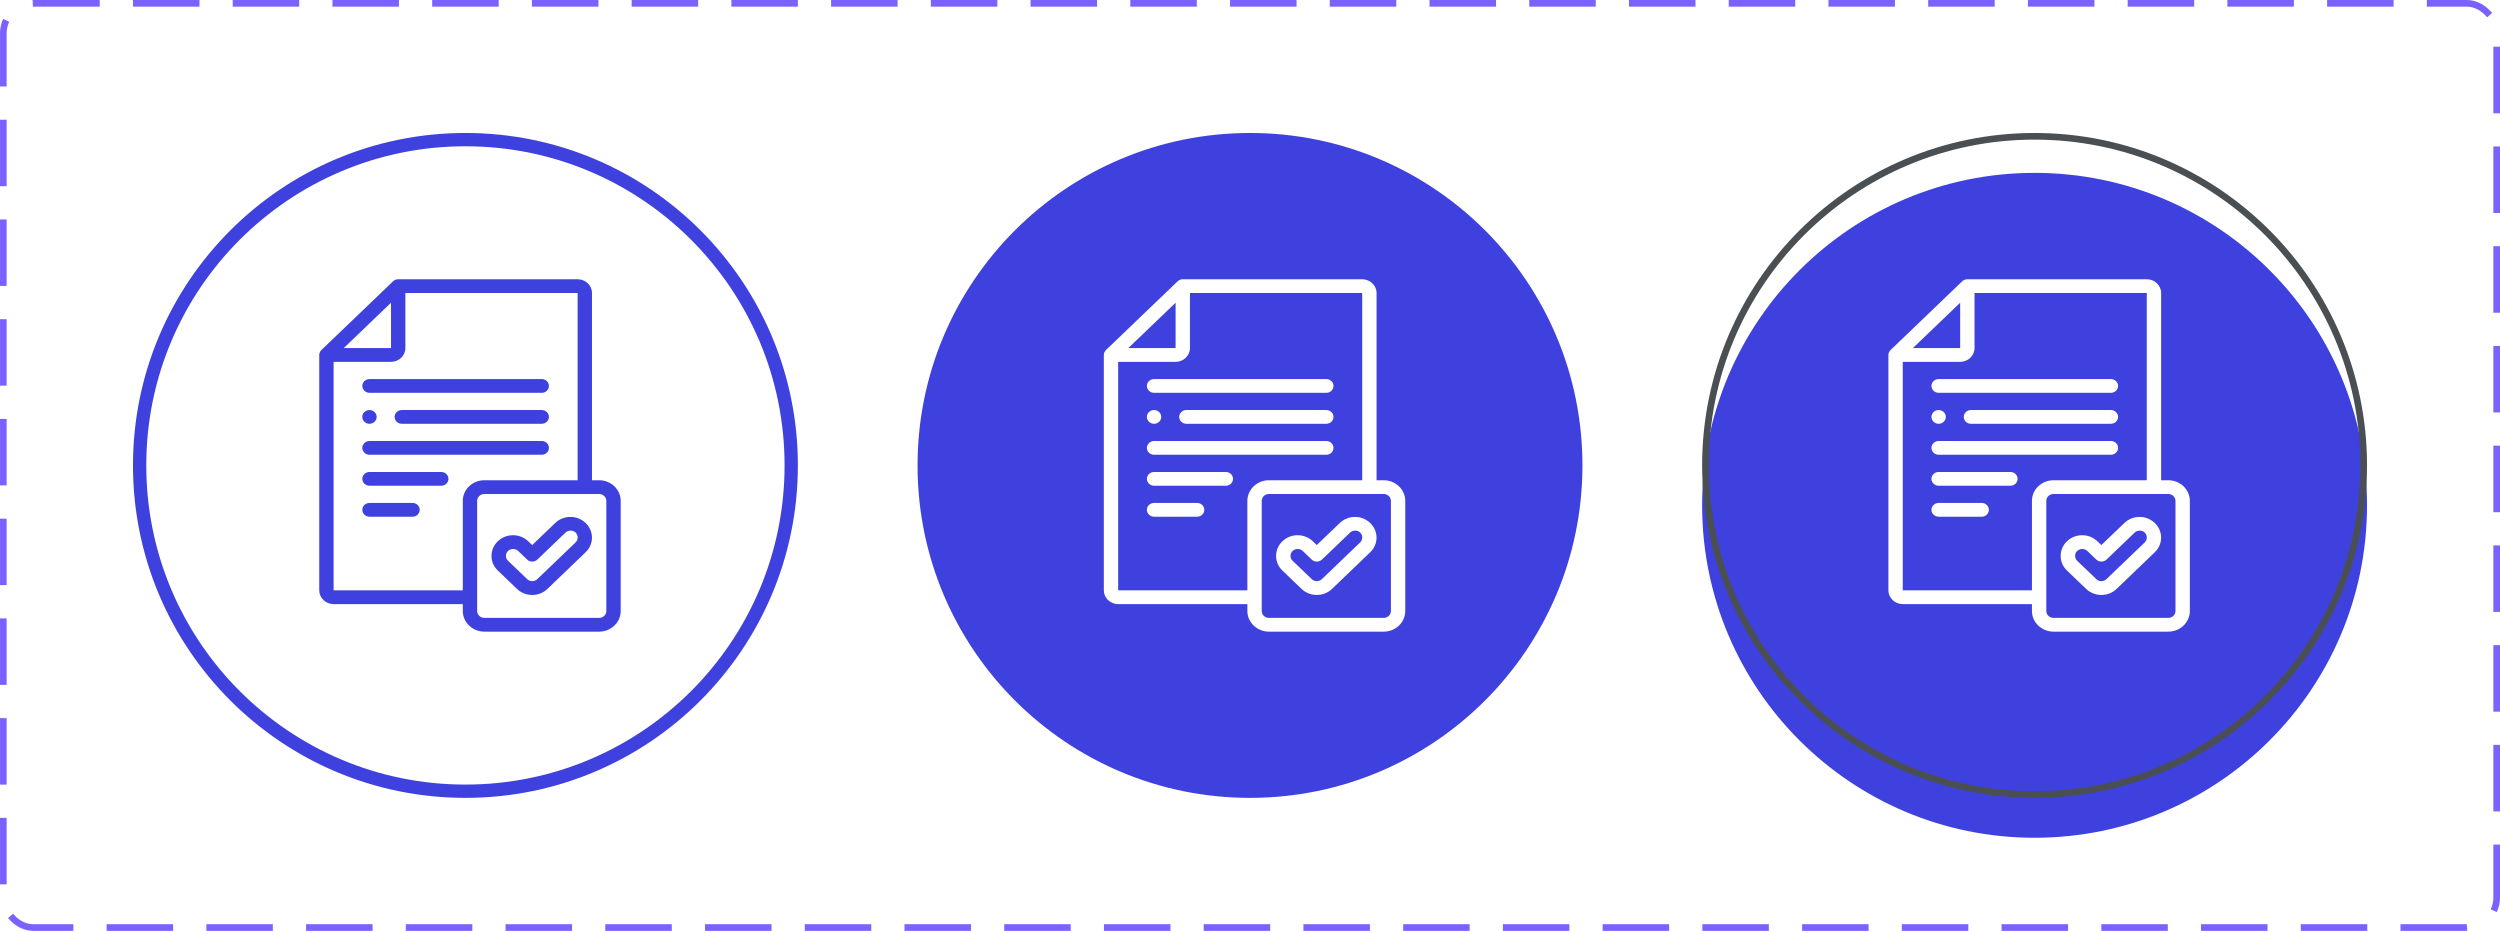 <svg width="376" height="140" viewBox="0 0 376 140" fill="none" xmlns="http://www.w3.org/2000/svg">
<circle cx="70" cy="70" r="49" stroke="#3E41DE" stroke-width="2"/>
<path d="M81.478 61.668H60.429C59.835 61.668 59.35 62.134 59.35 62.703C59.35 63.273 59.835 63.738 60.429 63.738H81.478C82.072 63.738 82.557 63.273 82.557 62.703C82.557 62.134 82.072 61.668 81.478 61.668Z" fill="#3E41DE"/>
<path d="M81.478 66.326H55.572C54.978 66.326 54.492 66.792 54.492 67.361C54.492 67.931 54.978 68.397 55.572 68.397H81.478C82.072 68.397 82.558 67.931 82.558 67.361C82.558 66.792 82.072 66.326 81.478 66.326Z" fill="#3E41DE"/>
<path d="M55.572 59.08H81.478C82.072 59.08 82.558 58.614 82.558 58.045C82.558 57.476 82.072 57.01 81.478 57.01H55.572C54.978 57.01 54.492 57.476 54.492 58.045C54.492 58.614 54.978 59.08 55.572 59.08Z" fill="#3E41DE"/>
<path d="M66.366 70.984H55.572C54.978 70.984 54.492 71.45 54.492 72.019C54.492 72.589 54.978 73.055 55.572 73.055H66.366C66.96 73.055 67.446 72.589 67.446 72.019C67.446 71.45 66.96 70.984 66.366 70.984Z" fill="#3E41DE"/>
<path d="M62.048 75.643H55.572C54.978 75.643 54.492 76.108 54.492 76.678C54.492 77.247 54.978 77.713 55.572 77.713H62.048C62.642 77.713 63.128 77.247 63.128 76.678C63.128 76.108 62.642 75.643 62.048 75.643Z" fill="#3E41DE"/>
<path d="M55.572 63.738C56.165 63.738 56.651 63.273 56.651 62.703C56.651 62.134 56.165 61.668 55.572 61.668C54.978 61.668 54.492 62.134 54.492 62.703C54.492 63.273 54.978 63.738 55.572 63.738Z" fill="#3E41DE"/>
<path d="M85.796 77.744C84.932 77.744 84.122 78.065 83.507 78.655L80.042 81.978L79.448 81.408C78.833 80.818 78.024 80.497 77.16 80.497C76.297 80.497 75.487 80.818 74.872 81.408C74.257 81.998 73.922 82.785 73.922 83.613C73.922 84.441 74.257 85.218 74.872 85.808L77.754 88.572C78.38 89.172 79.211 89.483 80.042 89.483C80.873 89.483 81.704 89.183 82.331 88.572L88.084 83.054C89.347 81.843 89.347 79.876 88.084 78.665C87.469 78.075 86.659 77.744 85.796 77.744ZM86.562 81.584L80.809 87.102C80.388 87.505 79.708 87.505 79.287 87.102L76.405 84.338C76.2 84.141 76.091 83.882 76.091 83.603C76.091 83.323 76.2 83.065 76.405 82.868C76.61 82.671 76.879 82.568 77.171 82.568C77.462 82.568 77.732 82.671 77.937 82.868L79.287 84.162C79.492 84.359 79.762 84.462 80.053 84.462C80.344 84.462 80.614 84.348 80.819 84.162L85.051 80.104C85.256 79.907 85.526 79.804 85.817 79.804C86.109 79.804 86.378 79.907 86.584 80.104C86.983 80.528 86.983 81.181 86.562 81.584Z" fill="#3E41DE"/>
<path d="M90.114 72.227H89.034V44.07C89.034 42.932 88.063 42 86.875 42H59.889C59.598 42 59.328 42.114 59.123 42.3L48.329 52.652C48.134 52.848 48.016 53.118 48.016 53.387V88.789C48.016 89.928 48.987 90.859 50.175 90.859H69.604V91.894C69.604 93.603 71.062 95 72.843 95H90.114C91.895 95 93.352 93.603 93.352 91.894V75.332C93.352 73.624 91.895 72.227 90.114 72.227ZM58.81 45.53V52.352H51.697L58.81 45.53ZM50.175 88.789V54.422H58.81C59.997 54.422 60.969 53.49 60.969 52.352V44.07H86.875V72.227H72.843C71.062 72.227 69.604 73.624 69.604 75.332V88.789H50.175ZM91.193 91.894C91.193 92.464 90.707 92.93 90.114 92.93H72.843C72.249 92.93 71.763 92.464 71.763 91.894V75.332C71.763 74.763 72.249 74.297 72.843 74.297H90.114C90.707 74.297 91.193 74.763 91.193 75.332V91.894Z" fill="#3E41DE"/>
<circle cx="188" cy="70" r="50" fill="#3E41DE"/>
<path d="M199.478 61.668H178.429C177.835 61.668 177.35 62.134 177.35 62.703C177.35 63.273 177.835 63.738 178.429 63.738H199.478C200.072 63.738 200.557 63.273 200.557 62.703C200.557 62.134 200.072 61.668 199.478 61.668Z" fill="white"/>
<path d="M199.478 66.326H173.572C172.978 66.326 172.492 66.792 172.492 67.361C172.492 67.931 172.978 68.397 173.572 68.397H199.478C200.072 68.397 200.558 67.931 200.558 67.361C200.558 66.792 200.072 66.326 199.478 66.326Z" fill="white"/>
<path d="M173.572 59.08H199.478C200.072 59.08 200.558 58.614 200.558 58.045C200.558 57.476 200.072 57.01 199.478 57.01H173.572C172.978 57.01 172.492 57.476 172.492 58.045C172.492 58.614 172.978 59.08 173.572 59.08Z" fill="white"/>
<path d="M184.366 70.984H173.572C172.978 70.984 172.492 71.45 172.492 72.019C172.492 72.589 172.978 73.055 173.572 73.055H184.366C184.96 73.055 185.446 72.589 185.446 72.019C185.446 71.45 184.96 70.984 184.366 70.984Z" fill="white"/>
<path d="M180.048 75.643H173.572C172.978 75.643 172.492 76.108 172.492 76.678C172.492 77.247 172.978 77.713 173.572 77.713H180.048C180.642 77.713 181.128 77.247 181.128 76.678C181.128 76.108 180.642 75.643 180.048 75.643Z" fill="white"/>
<path d="M173.572 63.738C174.165 63.738 174.651 63.273 174.651 62.703C174.651 62.134 174.165 61.668 173.572 61.668C172.978 61.668 172.492 62.134 172.492 62.703C172.492 63.273 172.978 63.738 173.572 63.738Z" fill="white"/>
<path d="M203.796 77.744C202.932 77.744 202.122 78.065 201.507 78.655L198.042 81.978L197.449 81.408C196.833 80.818 196.024 80.497 195.16 80.497C194.297 80.497 193.487 80.818 192.872 81.408C192.256 81.998 191.922 82.785 191.922 83.613C191.922 84.441 192.256 85.218 192.872 85.808L195.754 88.572C196.38 89.172 197.211 89.483 198.042 89.483C198.873 89.483 199.705 89.183 200.331 88.572L206.084 83.054C207.347 81.843 207.347 79.876 206.084 78.665C205.469 78.075 204.659 77.744 203.796 77.744ZM204.562 81.584L198.809 87.102C198.388 87.505 197.708 87.505 197.287 87.102L194.405 84.338C194.199 84.141 194.092 83.882 194.092 83.603C194.092 83.323 194.199 83.065 194.405 82.868C194.61 82.671 194.88 82.568 195.171 82.568C195.462 82.568 195.732 82.671 195.937 82.868L197.287 84.162C197.492 84.359 197.762 84.462 198.053 84.462C198.344 84.462 198.614 84.348 198.819 84.162L203.051 80.104C203.256 79.907 203.526 79.804 203.817 79.804C204.109 79.804 204.378 79.907 204.584 80.104C204.983 80.528 204.983 81.181 204.562 81.584Z" fill="white"/>
<path d="M208.114 72.227H207.034V44.07C207.034 42.932 206.063 42 204.875 42H177.889C177.598 42 177.328 42.114 177.123 42.3L166.329 52.652C166.134 52.848 166.016 53.118 166.016 53.387V88.789C166.016 89.928 166.987 90.859 168.174 90.859H187.604V91.894C187.604 93.603 189.062 95 190.843 95H208.114C209.895 95 211.352 93.603 211.352 91.894V75.332C211.352 73.624 209.895 72.227 208.114 72.227ZM176.81 45.53V52.352H169.697L176.81 45.53ZM168.174 88.789V54.422H176.81C177.997 54.422 178.969 53.49 178.969 52.352V44.07H204.875V72.227H190.843C189.062 72.227 187.604 73.624 187.604 75.332V88.789H168.174ZM209.193 91.894C209.193 92.464 208.707 92.93 208.114 92.93H190.843C190.249 92.93 189.763 92.464 189.763 91.894V75.332C189.763 74.763 190.249 74.297 190.843 74.297H208.114C208.707 74.297 209.193 74.763 209.193 75.332V91.894Z" fill="white"/>
<g filter="url(#filter0_i_915_49038)">
<circle cx="306" cy="70" r="50" fill="#3E41DE"/>
</g>
<circle cx="306" cy="70" r="49.5" stroke="#4A4F53"/>
<path d="M317.478 61.668H296.429C295.835 61.668 295.35 62.134 295.35 62.703C295.35 63.273 295.835 63.738 296.429 63.738H317.478C318.072 63.738 318.557 63.273 318.557 62.703C318.557 62.134 318.072 61.668 317.478 61.668Z" fill="white"/>
<path d="M317.478 66.326H291.572C290.978 66.326 290.492 66.792 290.492 67.361C290.492 67.931 290.978 68.397 291.572 68.397H317.478C318.072 68.397 318.558 67.931 318.558 67.361C318.558 66.792 318.072 66.326 317.478 66.326Z" fill="white"/>
<path d="M291.572 59.08H317.478C318.072 59.08 318.558 58.614 318.558 58.045C318.558 57.476 318.072 57.01 317.478 57.01H291.572C290.978 57.01 290.492 57.476 290.492 58.045C290.492 58.614 290.978 59.08 291.572 59.08Z" fill="white"/>
<path d="M302.366 70.984H291.572C290.978 70.984 290.492 71.45 290.492 72.019C290.492 72.589 290.978 73.055 291.572 73.055H302.366C302.96 73.055 303.446 72.589 303.446 72.019C303.446 71.45 302.96 70.984 302.366 70.984Z" fill="white"/>
<path d="M298.048 75.643H291.572C290.978 75.643 290.492 76.108 290.492 76.678C290.492 77.247 290.978 77.713 291.572 77.713H298.048C298.642 77.713 299.128 77.247 299.128 76.678C299.128 76.108 298.642 75.643 298.048 75.643Z" fill="white"/>
<path d="M291.572 63.738C292.165 63.738 292.651 63.273 292.651 62.703C292.651 62.134 292.165 61.668 291.572 61.668C290.978 61.668 290.492 62.134 290.492 62.703C290.492 63.273 290.978 63.738 291.572 63.738Z" fill="white"/>
<path d="M321.796 77.744C320.932 77.744 320.122 78.065 319.507 78.655L316.042 81.978L315.449 81.408C314.833 80.818 314.024 80.497 313.16 80.497C312.297 80.497 311.487 80.818 310.872 81.408C310.256 81.998 309.922 82.785 309.922 83.613C309.922 84.441 310.256 85.218 310.872 85.808L313.754 88.572C314.38 89.172 315.211 89.483 316.042 89.483C316.873 89.483 317.705 89.183 318.331 88.572L324.084 83.054C325.347 81.843 325.347 79.876 324.084 78.665C323.469 78.075 322.659 77.744 321.796 77.744ZM322.562 81.584L316.809 87.102C316.388 87.505 315.708 87.505 315.287 87.102L312.405 84.338C312.199 84.141 312.092 83.882 312.092 83.603C312.092 83.323 312.199 83.065 312.405 82.868C312.61 82.671 312.88 82.568 313.171 82.568C313.462 82.568 313.732 82.671 313.937 82.868L315.287 84.162C315.492 84.359 315.762 84.462 316.053 84.462C316.344 84.462 316.614 84.348 316.819 84.162L321.051 80.104C321.256 79.907 321.526 79.804 321.817 79.804C322.109 79.804 322.378 79.907 322.584 80.104C322.983 80.528 322.983 81.181 322.562 81.584Z" fill="white"/>
<path d="M326.114 72.227H325.034V44.07C325.034 42.932 324.063 42 322.875 42H295.889C295.598 42 295.328 42.114 295.123 42.3L284.329 52.652C284.134 52.848 284.016 53.118 284.016 53.387V88.789C284.016 89.928 284.987 90.859 286.174 90.859H305.604V91.894C305.604 93.603 307.062 95 308.843 95H326.114C327.895 95 329.352 93.603 329.352 91.894V75.332C329.352 73.624 327.895 72.227 326.114 72.227ZM294.81 45.53V52.352H287.697L294.81 45.53ZM286.174 88.789V54.422H294.81C295.997 54.422 296.969 53.49 296.969 52.352V44.07H322.875V72.227H308.843C307.062 72.227 305.604 73.624 305.604 75.332V88.789H286.174ZM327.193 91.894C327.193 92.464 326.707 92.93 326.114 92.93H308.843C308.249 92.93 307.763 92.464 307.763 91.894V75.332C307.763 74.763 308.249 74.297 308.843 74.297H326.114C326.707 74.297 327.193 74.763 327.193 75.332V91.894Z" fill="white"/>
<rect x="0.5" y="0.5" width="375" height="139" rx="4.5" stroke="#7B61FF" stroke-dasharray="10 5"/>
<defs>
<filter id="filter0_i_915_49038" x="256" y="20" width="100" height="106" filterUnits="userSpaceOnUse" color-interpolation-filters="sRGB">
<feFlood flood-opacity="0" result="BackgroundImageFix"/>
<feBlend mode="normal" in="SourceGraphic" in2="BackgroundImageFix" result="shape"/>
<feColorMatrix in="SourceAlpha" type="matrix" values="0 0 0 0 0 0 0 0 0 0 0 0 0 0 0 0 0 0 127 0" result="hardAlpha"/>
<feOffset dy="6"/>
<feGaussianBlur stdDeviation="3"/>
<feComposite in2="hardAlpha" operator="arithmetic" k2="-1" k3="1"/>
<feColorMatrix type="matrix" values="0 0 0 0 0 0 0 0 0 0 0 0 0 0 0 0 0 0 0.25 0"/>
<feBlend mode="normal" in2="shape" result="effect1_innerShadow_915_49038"/>
</filter>
</defs>
</svg>
